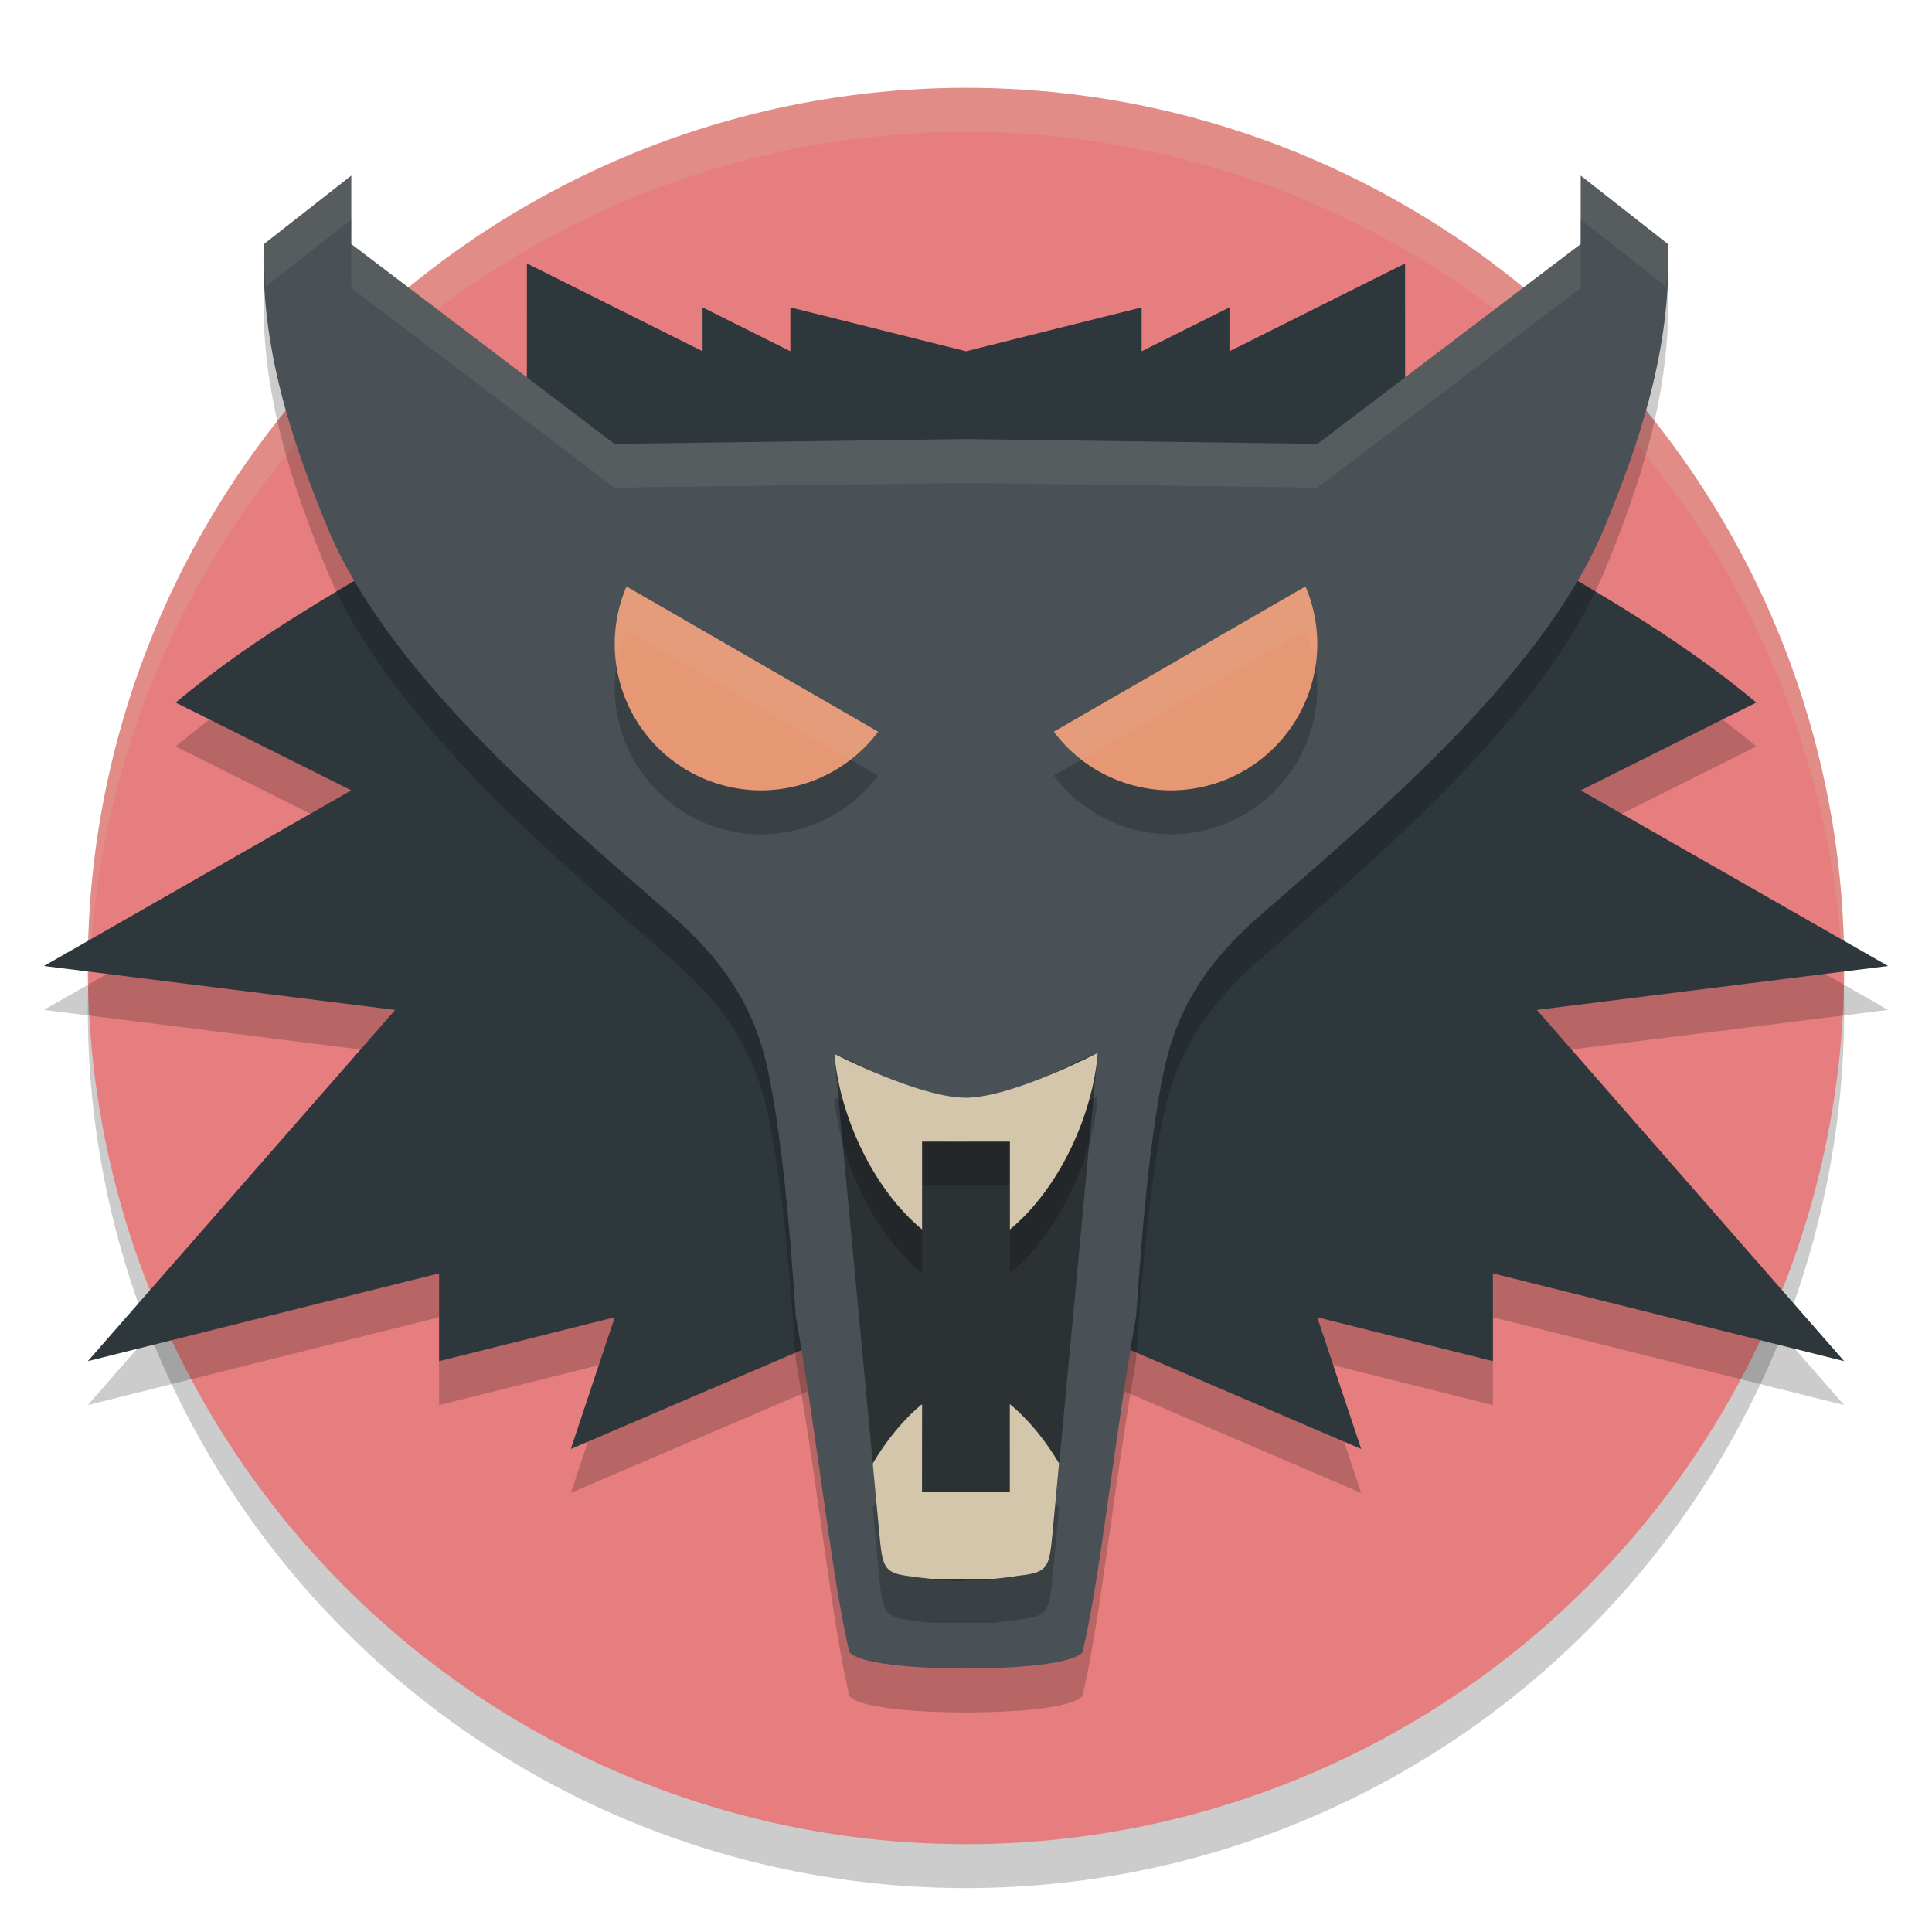 <svg width="22" height="22" version="1.1" xmlns="http://www.w3.org/2000/svg">
 <circle cx="11" cy="11.5" r="10" style="opacity:.2"/>
 <circle cx="11" cy="11" r="10" style="fill:#e67e80"/>
 <path d="m6 3.5v2l-0.847 0.956c-1.254 0.745-2.199 1.249-3.153 2.044l2 1-3.5 2 4 0.5-3.5 4 4-1v1l2-0.5-0.5 1.5 3.5-1.5h2l3.5 1.5-0.5-1.5 2 0.5v-1l4 1-3.5-4 4-0.5-3.5-2 2-1c-0.954-0.795-1.899-1.299-3.153-2.044l-0.847-0.956v-2l-2 1v-0.5l-1 0.5v-0.5l-2 0.5-2-0.5v0.5l-1-0.5v0.5z" style="opacity:.2"/>
 <path d="M 11,1 A 10,10 0 0 0 1,11 10,10 0 0 0 1.011,11.291 10,10 0 0 1 11,1.5 10,10 0 0 1 20.989,11.209 10,10 0 0 0 21,11 10,10 0 0 0 11,1 Z" style="fill:#d3c6aa;opacity:.2"/>
 <path d="m6 3v2l-0.847 0.956c-1.254 0.745-2.199 1.249-3.153 2.044l2 1-3.5 2 4 0.5-3.5 4 4-1v1l2-0.5-0.5 1.5 3.5-1.5h2l3.5 1.5-0.5-1.5 2 0.5v-1l4 1-3.5-4 4-0.5-3.5-2 2-1c-0.954-0.795-1.899-1.299-3.153-2.044l-0.847-0.956v-2l-2 1v-0.5l-1 0.5v-0.5l-2 0.5-2-0.5v0.5l-1-0.5v0.5z" style="fill:#2e383c"/>
 <path d="m4 2.5-0.997 0.781c-0.037 1.187 0.318 2.241 0.744 3.271 0.741 1.718 2.742 3.356 3.95 4.413 0.766 0.686 0.973 1.292 1.082 1.896 0.127 0.701 0.204 1.46 0.283 2.629 0.267 1.521 0.412 2.999 0.611 3.826 0.183 0.192 1.326 0.184 1.326 0.184s1.143 0.008 1.326-0.184c0.2-0.826 0.345-2.305 0.611-3.826 0.08-1.169 0.156-1.928 0.283-2.629 0.11-0.605 0.316-1.21 1.082-1.896 1.208-1.056 3.209-2.695 3.95-4.413 0.426-1.031 0.781-2.085 0.744-3.271l-0.997-0.781v0.779l-2.997 2.274-4.003-0.054-4.003 0.054-2.997-2.274z" style="opacity:.2"/>
 <path d="m 4,2 -0.997,0.781 c -0.037,1.187 0.318,2.241 0.744,3.271 0.741,1.718 2.742,3.356 3.95,4.413 0.766,0.686 0.973,1.292 1.082,1.896 0.127,0.701 0.204,1.46 0.283,2.629 0.267,1.521 0.412,2.999 0.611,3.826 C 9.857,19.008 11,19 11,19 c 0,0 1.143,0.008 1.326,-0.184 0.2,-0.826 0.345,-2.305 0.611,-3.826 0.08,-1.169 0.156,-1.928 0.283,-2.629 0.11,-0.605 0.316,-1.21 1.082,-1.896 1.208,-1.056 3.209,-2.695 3.95,-4.413 0.426,-1.031 0.781,-2.085 0.744,-3.271 L 18,2 V 2.779 L 15.003,5.054 11,5 6.997,5.054 4,2.779 Z" style="fill:#495156"/>
 <path d="M 7.134,7.178 A 1.668,1.668 0 0 0 7,7.832 1.668,1.668 0 0 0 8.668,9.5 1.668,1.668 0 0 0 10,8.832 Z" style="opacity:.2"/>
 <path d="M 7.134,6.678 A 1.668,1.668 0 0 0 7,7.332 1.668,1.668 0 0 0 8.668,9 1.668,1.668 0 0 0 10,8.332 Z" style="fill:#e69875"/>
 <path d="M 14.866,7.178 A 1.668,1.668 0 0 1 15,7.832 1.668,1.668 0 0 1 13.332,9.5 1.668,1.668 0 0 1 12,8.832 Z" style="opacity:.2"/>
 <path d="M 14.866,6.678 A 1.668,1.668 0 0 1 15,7.332 1.668,1.668 0 0 1 13.332,9 1.668,1.668 0 0 1 12,8.332 Z" style="fill:#e69875"/>
 <path d="m12.5 11.989c-0.521 0.209-0.965 0.542-1.5 0.5v0.011c-0.535 0.042-0.979-0.291-1.5-0.5l0.513 5.454c0.039 0.408 0.048 0.463 0.389 0.5 0.223 0.037 0.394 0.052 0.599 0.046v-0.011c0.205 0.006 0.376-0.009 0.599-0.046 0.341-0.037 0.35-0.091 0.389-0.499z" style="opacity:.4"/>
 <path d="m10.5 16.489c-0.217 0.179-0.407 0.414-0.562 0.676l0.074 0.789c0.039 0.408 0.048 0.463 0.389 0.5 0.072 0.012 0.134 0.018 0.198 0.025h0.716c0.089-0.008 0.18-0.019 0.283-0.036 0.341-0.037 0.35-0.091 0.389-0.499l0.073-0.78c-0.155-0.261-0.344-0.496-0.561-0.675v1h-1z" style="opacity:.2"/>
 <path d="m10.5 15.989c-0.217 0.179-0.407 0.414-0.562 0.676l0.074 0.789c0.039 0.408 0.048 0.463 0.389 0.5 0.072 0.012 0.134 0.018 0.198 0.025h0.716c0.089-0.008 0.18-0.019 0.283-0.036 0.341-0.037 0.35-0.091 0.389-0.499l0.073-0.78c-0.155-0.261-0.344-0.496-0.561-0.675v1h-1z" style="fill:#d3c6aa"/>
 <path d="m12.5 12.489c-0.521 0.209-0.965 0.542-1.5 0.5v0.011c-0.534 0.042-0.978-0.29-1.498-0.499 0.058 0.703 0.438 1.537 0.998 1.999v-1h1v1c0.563-0.464 0.945-1.306 1-2.011z" style="opacity:.2"/>
 <path d="m12.5 11.989s-0.972 0.509-1.5 0.511c-0.526 0.002-1.498-0.499-1.498-0.499 0.058 0.703 0.438 1.537 0.998 1.999v-1h1v1c0.563-0.464 0.945-1.306 1-2.011z" style="fill:#d3c6aa"/>
 <path d="M 7.134,6.678 A 1.668,1.668 0 0 0 7,7.332 1.668,1.668 0 0 0 7.021,7.581 1.668,1.668 0 0 1 7.134,7.178 l 2.551,1.473 A 1.668,1.668 0 0 0 10,8.332 Z" style="fill:#d3c6aa;opacity:.1"/>
 <path d="M 14.866,6.678 12,8.332 a 1.668,1.668 0 0 0 0.315,0.318 l 2.551,-1.473 a 1.668,1.668 0 0 1 0.113,0.403 A 1.668,1.668 0 0 0 15,7.332 1.668,1.668 0 0 0 14.866,6.678 Z" style="fill:#d3c6aa;opacity:.1"/>
 <path d="M 4,2 3.002,2.781 c -0.005,0.165 0.014,0.322 0.023,0.482 L 4,2.5 Z m 14,0 v 0.5 l 0.975,0.764 c 0.009,-0.16 0.029,-0.317 0.023,-0.482 z M 4,2.779 v 0.5 L 6.996,5.553 11,5.5 15.004,5.553 18,3.279 v -0.5 L 15.004,5.055 11,5 6.996,5.055 Z" style="fill:#d3c6aa;opacity:.1"/>
</svg>
